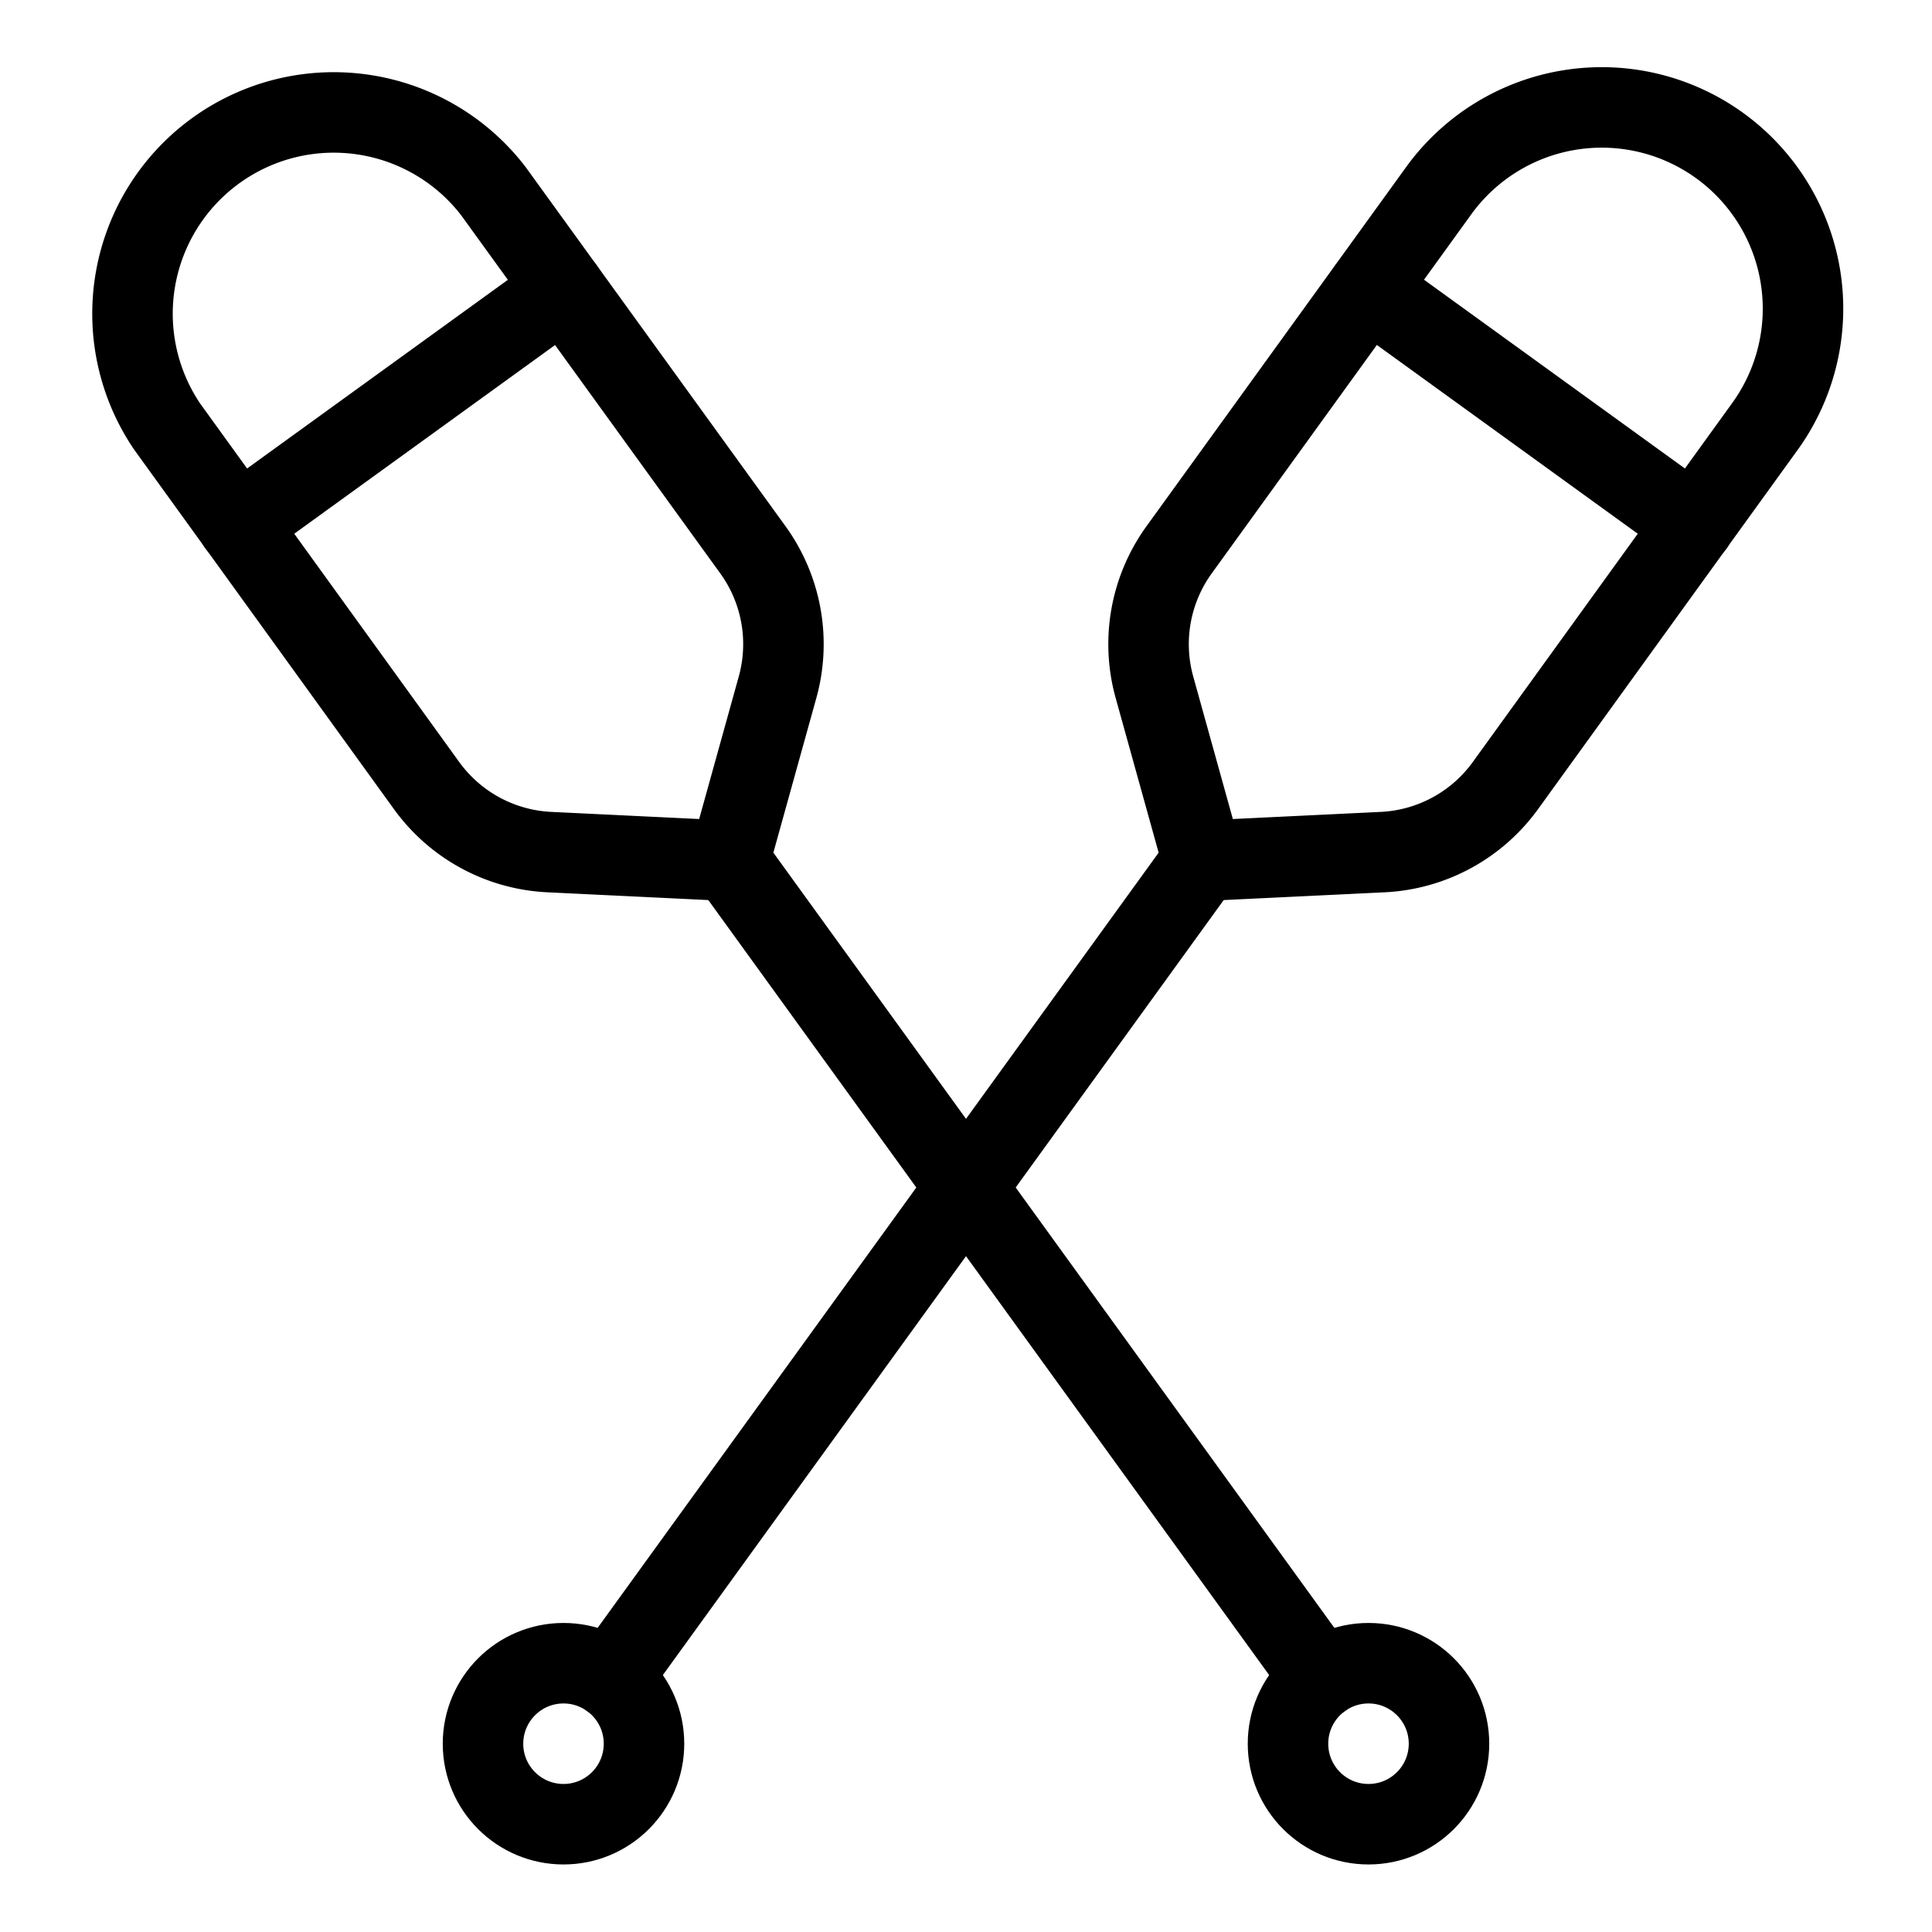 <svg id="Light" xmlns="http://www.w3.org/2000/svg" viewBox="0 0 24 24"><defs><style>.cls-1{fill:none;stroke:currentColor;stroke-linecap:round;stroke-linejoin:round;}</style></defs><title>canoe-paddles</title><line class="cls-1" x1="14.914" y1="10.725" x2="7.586" y2="20.851"/><circle class="cls-1" cx="7" cy="21.661" r="1"/><line class="cls-1" x1="16.993" y1="3.588" x2="21.044" y2="6.519"/><path class="cls-1" d="M14.648,6.829a2,2,0,0,0-.308,1.705l.6,2.159,2.238-.108A2,2,0,0,0,18.7,9.76L21.923,5.3a2.5,2.5,0,1,0-4.051-2.931Z"/><line class="cls-1" x1="9.086" y1="10.725" x2="16.414" y2="20.851"/><circle class="cls-1" cx="17" cy="21.661" r="1"/><line class="cls-1" x1="7.007" y1="3.588" x2="2.956" y2="6.519"/><path class="cls-1" d="M9.352,6.829A2,2,0,0,1,9.66,8.534l-.6,2.159-2.238-.108A2,2,0,0,1,5.3,9.76L2.077,5.3A2.5,2.5,0,0,1,6.128,2.373Z"/></svg>